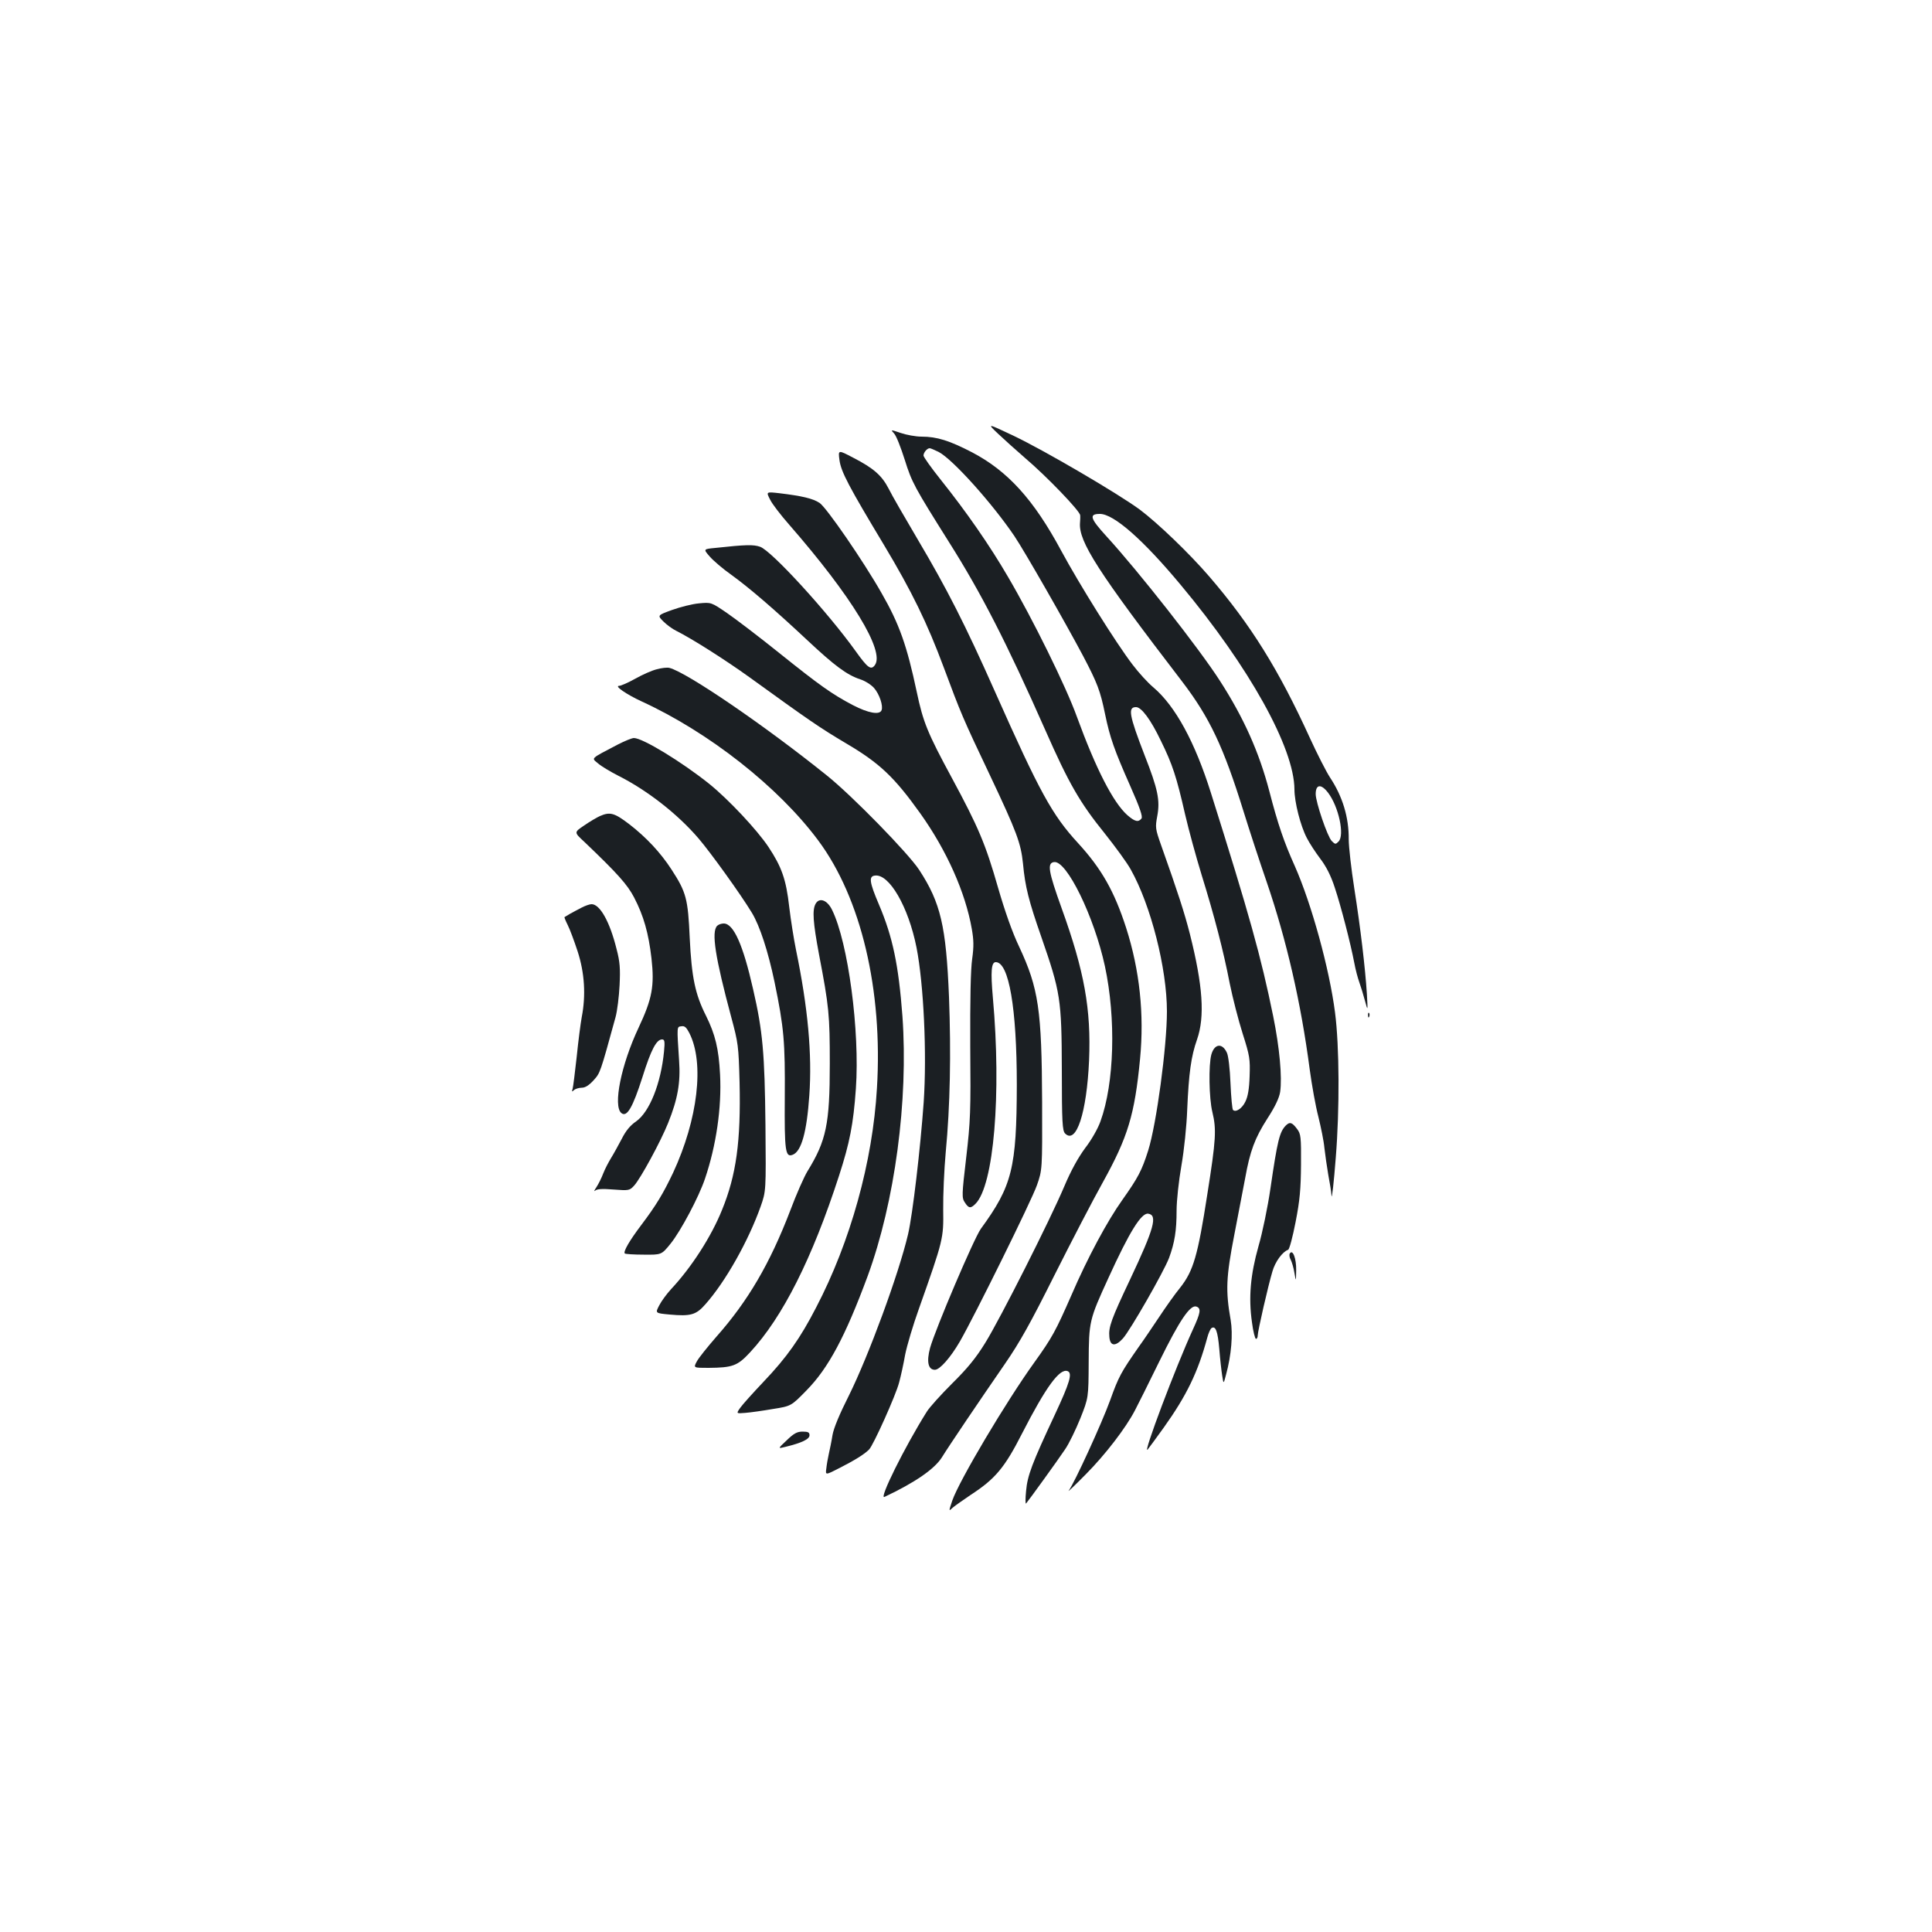 <?xml version="1.0" standalone="no"?>
<!DOCTYPE svg PUBLIC "-//W3C//DTD SVG 20010904//EN"
 "http://www.w3.org/TR/2001/REC-SVG-20010904/DTD/svg10.dtd">
<svg version="1.0" xmlns="http://www.w3.org/2000/svg"
 width="1000pt" height="1000pt" viewBox="0 0 1000 1000"
 preserveAspectRatio="xMidYMid meet">
<g transform="translate(0,1000) scale(0.1,-0.1)"
fill="#1b1f23" stroke="none">
<path d="M5167 7754 c32 -30 94 -86 138 -124 111 -94 285 -275 286 -297 1 -10
0 -28 -1 -40 -7 -96 91 -250 529 -821 142 -186 214 -338 317 -670 30 -97 84
-262 120 -366 104 -304 178 -628 223 -971 11 -82 31 -193 45 -246 13 -53 28
-125 31 -160 4 -35 13 -98 20 -139 8 -41 16 -91 17 -110 2 -19 12 70 22 199
20 249 19 574 -4 751 -29 225 -121 560 -208 757 -56 124 -88 218 -132 388 -53
202 -132 379 -255 570 -107 167 -423 569 -587 748 -86 94 -93 117 -35 117 72
0 224 -134 418 -367 355 -425 588 -844 589 -1059 0 -65 31 -188 64 -251 13
-26 45 -75 70 -108 31 -41 55 -88 75 -150 31 -93 81 -285 101 -390 6 -33 18
-78 26 -100 8 -22 21 -65 29 -95 15 -55 15 -55 10 35 -9 138 -33 341 -65 545
-16 102 -29 217 -29 255 1 115 -32 223 -97 321 -19 29 -66 121 -104 204 -161
353 -305 585 -520 835 -103 120 -268 278 -360 347 -114 84 -497 308 -653 382
-139 66 -139 66 -80 10z m1707 -1857 c55 -72 87 -221 54 -253 -15 -15 -17 -15
-35 3 -22 22 -83 201 -83 243 0 51 28 54 64 7z"/>
<path d="M4628 7756 c11 -11 35 -73 55 -136 37 -118 50 -141 229 -426 167
-264 298 -520 498 -972 123 -279 179 -376 309 -537 54 -68 115 -151 134 -186
104 -185 187 -512 187 -734 0 -181 -54 -583 -97 -720 -33 -104 -52 -140 -134
-256 -77 -108 -180 -299 -263 -492 -82 -187 -100 -220 -191 -347 -147 -204
-390 -613 -426 -717 -19 -57 -19 -57 3 -36 13 11 55 40 93 66 126 82 175 140
265 317 124 242 195 339 236 323 26 -10 11 -60 -66 -225 -118 -252 -142 -315
-149 -395 -4 -40 -4 -69 0 -65 13 15 165 225 201 279 21 30 56 103 80 162 42
106 42 106 43 291 1 211 3 219 102 435 108 237 170 338 206 333 50 -7 31 -76
-93 -339 -98 -207 -113 -248 -108 -299 4 -48 31 -51 70 -8 38 42 211 344 239
417 29 79 39 141 39 245 0 51 11 153 25 233 14 80 27 206 30 290 8 187 20 276
51 363 41 118 30 279 -37 545 -28 110 -62 215 -149 460 -30 85 -31 92 -20 151
15 81 4 138 -66 316 -80 207 -87 248 -44 248 28 0 76 -64 129 -175 60 -122 81
-187 125 -380 19 -82 58 -224 86 -315 65 -210 112 -389 145 -560 15 -74 45
-191 67 -260 37 -116 39 -132 36 -220 -2 -66 -9 -106 -22 -132 -17 -36 -50
-57 -64 -43 -4 3 -10 66 -13 138 -3 75 -11 144 -19 159 -24 51 -64 46 -80 -10
-15 -54 -12 -228 5 -297 22 -91 19 -143 -26 -427 -49 -317 -72 -395 -139 -481
-28 -34 -76 -102 -109 -152 -33 -49 -81 -121 -108 -158 -90 -129 -103 -152
-147 -275 -44 -121 -185 -428 -214 -467 -8 -11 32 27 89 85 101 102 207 240
254 331 13 24 69 137 125 251 105 214 161 297 193 285 25 -9 21 -32 -18 -117
-90 -196 -262 -653 -235 -623 4 4 41 55 83 113 119 167 177 286 226 467 6 23
16 45 22 49 21 13 32 -16 40 -108 4 -51 11 -113 15 -138 7 -45 7 -45 20 5 28
102 36 210 24 282 -27 152 -24 223 19 443 22 113 47 244 56 292 25 140 50 207
114 307 41 63 62 108 67 139 11 76 -3 230 -36 392 -63 309 -124 527 -322 1155
-83 264 -184 450 -298 547 -28 23 -77 77 -108 118 -87 114 -275 415 -369 589
-143 266 -277 413 -462 510 -116 60 -181 81 -261 81 -30 0 -79 9 -108 19 -53
18 -53 18 -34 -3z m230 -95 c72 -37 276 -264 392 -435 55 -82 263 -446 356
-621 74 -141 89 -180 114 -302 25 -121 48 -186 130 -371 51 -115 66 -160 58
-169 -16 -20 -34 -16 -73 18 -73 65 -162 238 -261 509 -56 156 -229 507 -357
725 -95 163 -215 336 -351 506 -47 59 -86 114 -86 121 0 16 19 38 32 38 5 0
25 -9 46 -19z"/>
<path d="M4345 7619 c8 -61 49 -138 230 -439 145 -242 224 -404 310 -635 89
-239 97 -259 240 -560 138 -292 159 -349 170 -455 11 -120 30 -194 95 -380 99
-286 105 -320 106 -688 0 -272 3 -315 17 -329 58 -58 112 108 124 378 11 265
-24 461 -142 788 -69 192 -76 234 -39 239 65 9 207 -281 263 -539 58 -271 49
-605 -23 -803 -13 -37 -47 -97 -79 -138 -36 -49 -73 -115 -108 -198 -74 -175
-331 -684 -409 -810 -48 -78 -92 -132 -171 -210 -58 -58 -118 -124 -132 -147
-115 -183 -250 -456 -219 -441 159 75 260 145 298 206 35 57 189 285 325 482
78 113 134 214 257 460 87 173 199 389 250 480 130 235 165 349 193 640 22
231 -2 458 -72 677 -61 189 -127 306 -249 439 -134 146 -197 260 -430 784
-155 349 -249 533 -400 788 -66 112 -134 229 -150 262 -35 68 -77 106 -184
161 -78 41 -78 41 -71 -12z"/>
<path d="M3986 7414 c11 -23 56 -81 99 -130 322 -369 497 -655 443 -727 -20
-27 -37 -14 -98 71 -145 203 -438 523 -496 542 -34 12 -74 11 -231 -6 -63 -6
-63 -6 -30 -44 18 -21 68 -64 112 -95 94 -68 222 -178 395 -340 140 -131 203
-178 272 -201 26 -8 58 -29 72 -45 28 -32 48 -92 39 -115 -10 -26 -69 -15
-148 26 -109 57 -173 103 -384 272 -102 82 -223 174 -268 205 -82 56 -82 56
-145 50 -35 -3 -97 -19 -139 -34 -77 -28 -77 -28 -45 -60 17 -17 47 -39 66
-48 82 -41 255 -151 380 -241 314 -227 362 -260 500 -342 173 -102 249 -174
384 -363 136 -191 233 -408 266 -597 10 -57 11 -90 2 -155 -8 -54 -11 -209
-10 -452 3 -337 1 -388 -21 -577 -23 -195 -23 -208 -7 -232 20 -31 30 -32 55
-7 95 95 135 567 90 1068 -12 136 -8 183 15 183 68 0 109 -238 109 -635 -1
-431 -24 -523 -186 -745 -36 -50 -235 -518 -263 -617 -19 -71 -10 -113 25
-113 25 0 80 62 129 146 75 130 371 729 399 809 28 80 28 80 27 430 -2 478
-18 589 -119 805 -35 73 -74 184 -109 305 -65 227 -102 314 -239 568 -126 233
-149 289 -182 446 -51 240 -90 351 -182 511 -93 164 -285 443 -321 467 -35 23
-91 36 -207 50 -70 8 -70 8 -49 -33z"/>
<path d="M3400 6536 c-25 -6 -75 -28 -112 -49 -36 -20 -74 -37 -84 -37 -25 0
38 -44 116 -80 349 -160 709 -443 915 -720 222 -298 335 -775 304 -1283 -22
-380 -137 -794 -315 -1135 -82 -159 -151 -257 -272 -384 -54 -57 -108 -117
-120 -134 -22 -31 -22 -31 26 -27 26 2 90 11 142 20 95 15 95 15 175 97 113
115 200 278 316 591 141 385 211 909 180 1345 -20 265 -50 410 -122 579 -49
115 -53 145 -21 149 74 11 174 -161 216 -373 37 -189 54 -549 37 -800 -17
-239 -57 -581 -81 -684 -49 -208 -204 -628 -306 -834 -48 -95 -79 -169 -85
-205 -5 -32 -14 -75 -19 -97 -5 -22 -11 -56 -13 -76 -5 -35 -5 -35 71 4 76 39
125 69 150 94 22 21 140 284 156 348 9 33 23 97 31 143 9 46 41 154 72 240
126 356 127 361 125 512 -1 74 5 207 13 295 23 242 28 511 17 805 -15 366 -43
487 -154 657 -56 86 -348 385 -478 489 -322 259 -725 534 -815 557 -11 3 -40
0 -65 -7z"/>
<path d="M3199 6147 c-147 -77 -138 -69 -104 -98 17 -15 64 -43 105 -64 149
-75 306 -197 415 -324 62 -72 219 -290 277 -386 41 -68 84 -200 117 -358 49
-237 55 -310 53 -598 -2 -278 3 -311 41 -296 45 17 73 118 86 307 15 213 -7
454 -69 754 -11 54 -27 154 -35 222 -16 142 -39 207 -108 311 -59 88 -204 243
-305 325 -141 113 -345 238 -391 238 -10 0 -47 -15 -82 -33z"/>
<path d="M3105 5776 c-16 -7 -53 -29 -82 -49 -52 -35 -52 -35 0 -83 173 -165
224 -222 259 -289 50 -96 75 -186 90 -315 16 -143 4 -209 -67 -360 -90 -191
-133 -404 -89 -441 29 -24 59 29 109 185 45 144 73 196 102 196 13 0 15 -10
10 -62 -16 -166 -75 -313 -144 -362 -31 -21 -54 -49 -75 -91 -17 -32 -41 -76
-54 -97 -13 -21 -32 -57 -41 -80 -9 -24 -25 -56 -36 -73 -11 -16 -14 -24 -7
-18 10 9 37 11 96 6 79 -6 83 -5 106 20 33 36 137 227 176 324 50 124 65 210
57 323 -12 182 -12 175 12 178 17 3 26 -6 41 -35 79 -155 44 -447 -84 -723
-52 -109 -86 -166 -165 -271 -62 -82 -94 -138 -85 -147 3 -3 47 -6 98 -6 92
-1 92 -1 139 57 53 66 146 241 178 336 58 171 87 368 78 540 -7 134 -25 207
-73 304 -56 111 -74 198 -84 402 -9 203 -18 237 -94 354 -57 88 -131 167 -219
235 -77 59 -100 65 -152 42z"/>
<path d="M4221 5321 c-17 -32 -13 -94 18 -260 52 -271 56 -314 56 -566 0 -313
-18 -399 -116 -558 -17 -28 -57 -118 -88 -201 -106 -277 -220 -471 -384 -656
-46 -53 -92 -110 -101 -128 -17 -32 -17 -32 61 -32 125 1 150 10 215 80 169
182 322 486 461 915 55 170 74 266 87 450 21 299 -40 756 -123 925 -25 52 -67
67 -86 31z"/>
<path d="M3010 5302 c-19 -10 -46 -24 -60 -32 -14 -8 -26 -16 -28 -17 -2 0 5
-18 16 -40 11 -21 34 -83 52 -138 36 -111 43 -227 21 -340 -6 -33 -18 -125
-26 -205 -9 -80 -18 -154 -21 -165 -5 -16 -4 -18 7 -7 7 6 25 12 40 12 18 0
37 12 61 38 35 39 34 36 114 327 9 33 18 107 21 166 4 86 2 120 -16 188 -35
141 -86 231 -129 231 -10 0 -33 -8 -52 -18z"/>
<path d="M3712 5208 c-31 -31 -10 -164 73 -473 36 -134 38 -148 43 -337 7
-306 -17 -480 -91 -661 -56 -139 -159 -298 -263 -409 -23 -25 -51 -63 -62 -85
-21 -40 -21 -40 54 -47 109 -10 137 -2 185 53 105 118 223 329 286 506 28 80
28 80 25 420 -4 374 -14 488 -64 705 -52 230 -101 340 -152 340 -12 0 -27 -5
-34 -12z"/>
<path d="M7081 4744 c0 -11 3 -14 6 -6 3 7 2 16 -1 19 -3 4 -6 -2 -5 -13z"/>
<path d="M6655 4174 c-32 -33 -43 -77 -79 -324 -14 -97 -42 -232 -62 -300 -42
-149 -52 -266 -34 -393 6 -48 16 -87 21 -87 5 0 9 8 9 18 0 22 54 258 76 331
14 50 52 102 81 112 7 2 24 67 39 144 22 113 27 170 28 297 1 143 -1 159 -20
184 -26 35 -38 39 -59 18z"/>
<path d="M6676 3512 c-4 -6 -2 -21 5 -33 6 -12 15 -42 19 -68 8 -46 8 -46 9
15 1 60 -18 110 -33 86z"/>
<path d="M4072 2545 c-47 -44 -47 -44 -7 -34 86 21 125 40 125 60 0 15 -7 19
-36 19 -28 0 -45 -9 -82 -45z"/>
</g>
</svg>
